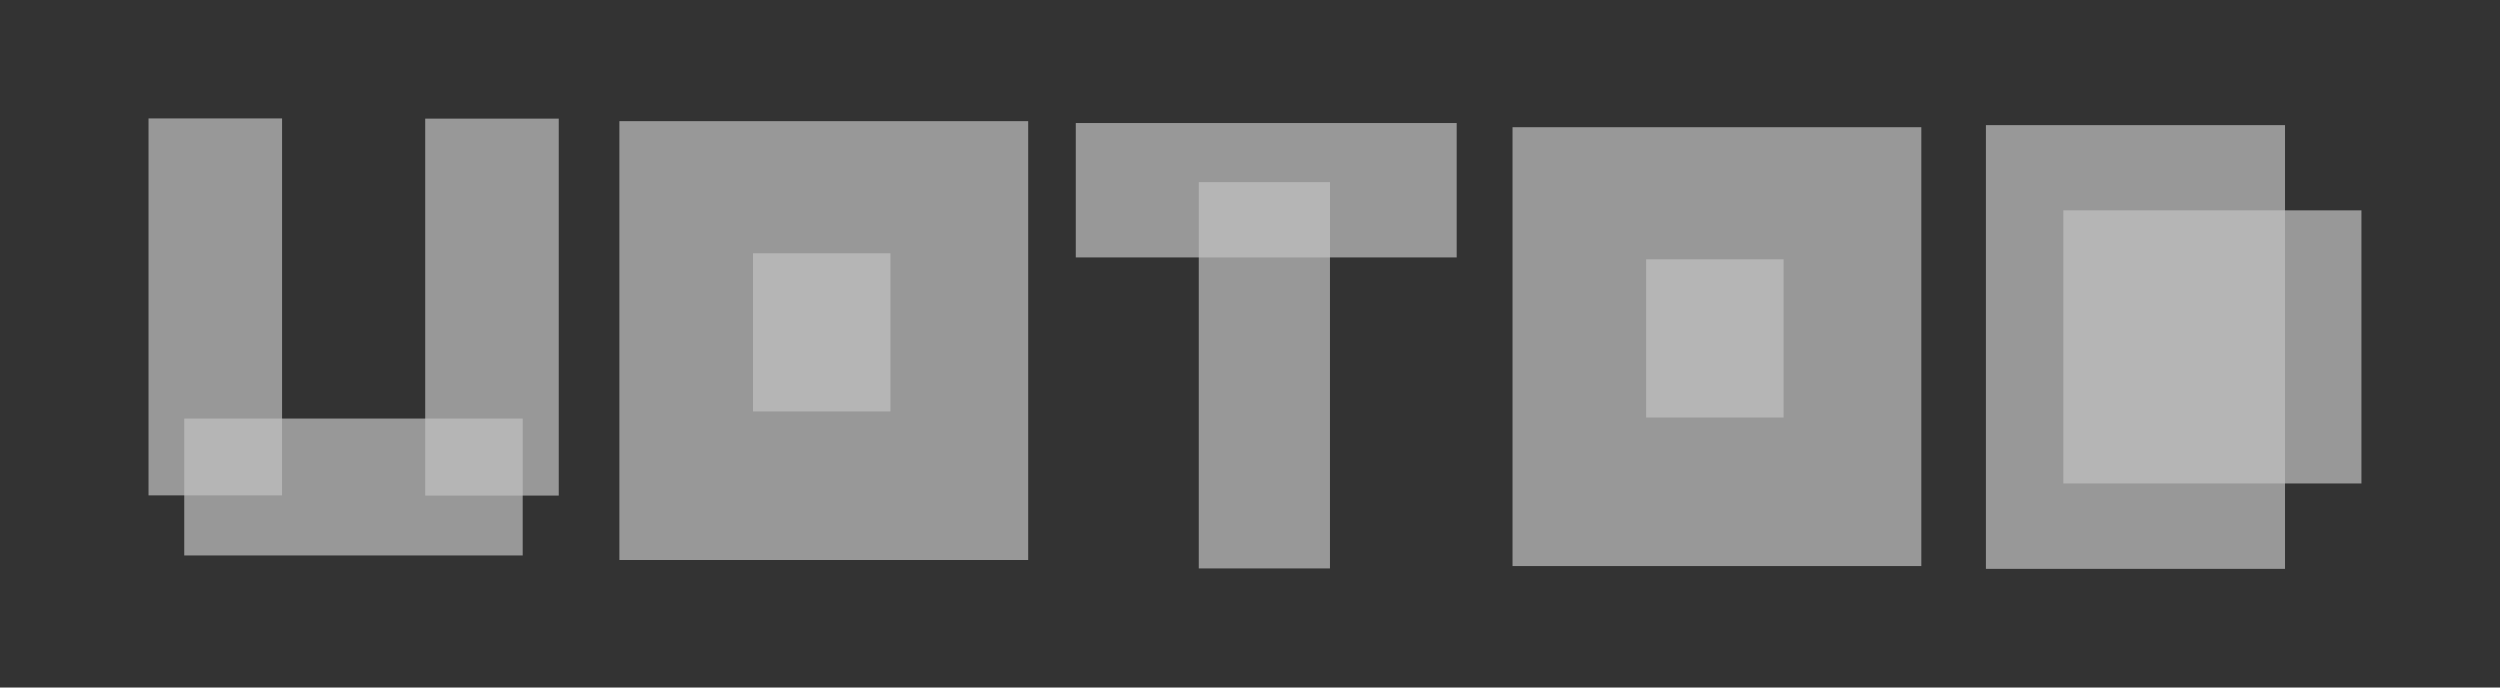 <?xml version="1.0" encoding="UTF-8" standalone="no"?>
<svg
   xmlns:dc="http://purl.org/dc/elements/1.1/"
   xmlns:cc="http://creativecommons.org/ns#"
   xmlns:rdf="http://www.w3.org/1999/02/22-rdf-syntax-ns#"
   xmlns:svg="http://www.w3.org/2000/svg"
   xmlns="http://www.w3.org/2000/svg"
   xmlns:sodipodi="http://sodipodi.sourceforge.net/DTD/sodipodi-0.dtd"
   xmlns:inkscape="http://www.inkscape.org/namespaces/inkscape"
   width="400mm"
   height="110mm"
   viewBox="0 0 400 110"
   version="1.1"
   id="svg8"
   sodipodi:docname="uotod_logo.svg"
   inkscape:version="1.0.2 (e86c870879, 2021-01-15)">
  <rect x="0" y="0" width="400" height="110" fill="#333333" stroke="none"/>
  <sodipodi:namedview
     pagecolor="#ffffff"
     bordercolor="#666666"
     borderopacity="1"
     objecttolerance="10"
     gridtolerance="10"
     guidetolerance="10"
     inkscape:pageopacity="0"
     inkscape:pageshadow="2"
     inkscape:window-width="1200"
     inkscape:window-height="1883"
     id="namedview18"
     showgrid="false"
     inkscape:zoom="0.41486912"
     inkscape:cx="1267.0242"
     inkscape:cy="306.6065"
     inkscape:window-x="0"
     inkscape:window-y="0"
     inkscape:window-maximized="1"
     inkscape:current-layer="layer1"
     inkscape:document-rotation="0" />
  <defs
     id="defs2" />
  <g
     id="layer1"
     style="opacity:0.7">
    <rect
       style="opacity:0.7;fill:#ffffff;fill-opacity:1;stroke:none;stroke-width:0.529;stroke-miterlimit:4;stroke-dasharray:none;stroke-opacity:1"
       id="rect14"
       width="21.368"
       height="60.311"
       x="23.764"
       y="18.949" />
    <rect
       style="opacity:0.7;fill:#ffffff;fill-opacity:1;stroke:none;stroke-width:0.605;stroke-miterlimit:4;stroke-dasharray:none;stroke-opacity:1"
       id="rect18"
       width="54.154"
       height="21.907"
       x="29.479"
       y="66.966" />
    <rect
       style="opacity:0.7;fill:#ffffff;fill-opacity:1;stroke:none;stroke-width:0.529;stroke-miterlimit:4;stroke-dasharray:none;stroke-opacity:1"
       id="rect14-3"
       width="21.368"
       height="60.311"
       x="68.033"
       y="18.98" />
    <rect
       style="opacity:0.7;fill:#ffffff;fill-opacity:1;stroke:none;stroke-width:0.529;stroke-miterlimit:4;stroke-dasharray:none;stroke-opacity:1"
       id="rect40"
       width="65.409"
       height="70.216"
       x="99.101"
       y="19.384" />
    <rect
       style="opacity:0.7;fill:#ffffff;fill-opacity:1;stroke:none;stroke-width:0.529;stroke-miterlimit:4;stroke-dasharray:none;stroke-opacity:1"
       id="rect42"
       width="21.991"
       height="25.309"
       x="120.483"
       y="40.524" />
    <rect
       style="opacity:0.7;fill:#ffffff;fill-opacity:1;stroke:none;stroke-width:0.49;stroke-miterlimit:4;stroke-dasharray:none;stroke-opacity:1"
       id="rect44"
       width="60.943"
       height="21.503"
       x="172.126"
       y="19.685" />
    <rect
       style="opacity:0.7;fill:#ffffff;fill-opacity:1;stroke:none;stroke-width:0.54;stroke-miterlimit:4;stroke-dasharray:none;stroke-opacity:1"
       id="rect46"
       width="20.99"
       height="61.807"
       x="191.804"
       y="29.141" />
    <rect
       style="opacity:0.7;fill:#ffffff;fill-opacity:1;stroke:none;stroke-width:0.529;stroke-miterlimit:4;stroke-dasharray:none;stroke-opacity:1"
       id="rect40-6"
       width="65.409"
       height="70.216"
       x="242.004"
       y="20.353" />
    <rect
       style="opacity:0.7;fill:#ffffff;fill-opacity:1;stroke:none;stroke-width:0.529;stroke-miterlimit:4;stroke-dasharray:none;stroke-opacity:1"
       id="rect42-7"
       width="21.991"
       height="25.309"
       x="263.385"
       y="41.492" />
    <rect
       style="opacity:0.7;fill:#ffffff;fill-opacity:1;stroke:none;stroke-width:0.529;stroke-miterlimit:4;stroke-dasharray:none;stroke-opacity:1"
       id="rect72"
       width="47.855"
       height="70.998"
       x="317.747"
       y="20.02" />
    <rect
       style="opacity:0.7;fill:#ffffff;fill-opacity:1;stroke:none;stroke-width:0.484;stroke-miterlimit:4;stroke-dasharray:none;stroke-opacity:1"
       id="rect74"
       width="47.697"
       height="43.698"
       x="330.134"
       y="33.657" />
  </g>
</svg>
